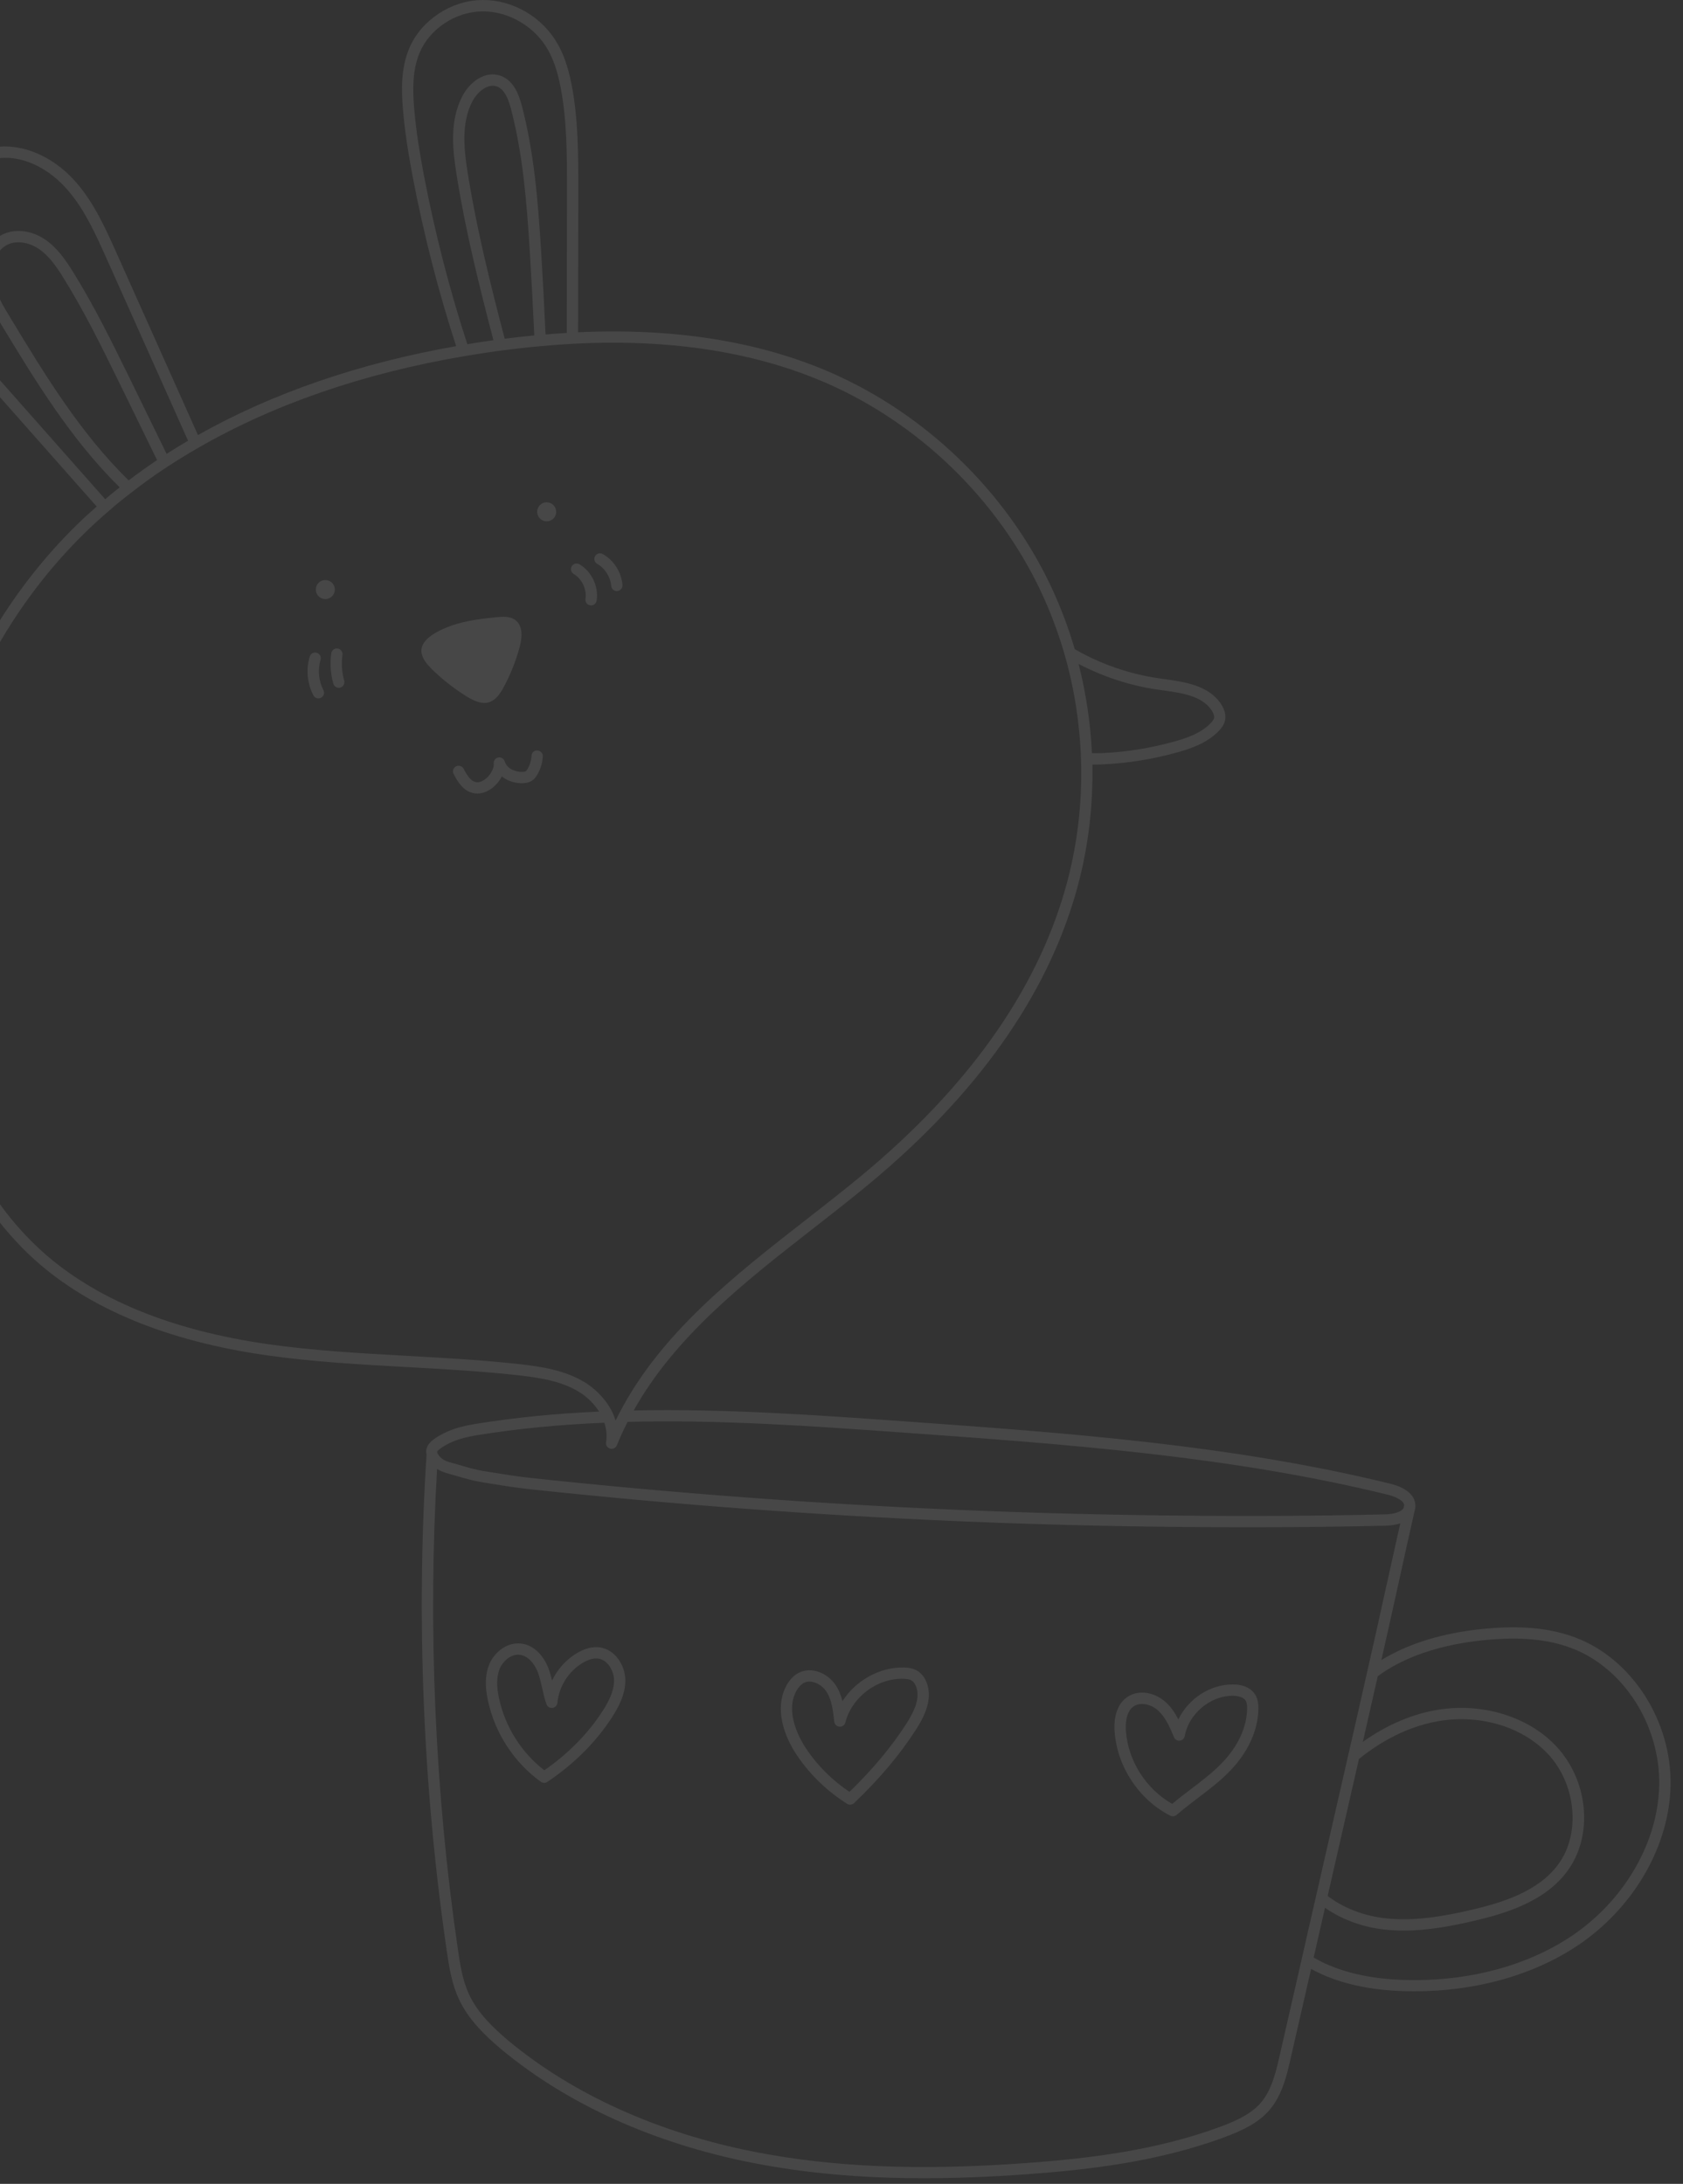 <svg width="121" height="157" viewBox="0 0 121 157" fill="none" xmlns="http://www.w3.org/2000/svg">
<rect x="0" y="0" width="121" height="157" fill="#333333" stroke="none"/>
<path d="M113.273 117.727C111.452 117.037 109.348 116.838 106.648 117.101C103.745 117.385 101.236 118.157 99.314 119.347C99.716 117.572 100.112 115.797 100.503 114.019C100.905 112.193 101.308 110.366 101.722 108.538V108.534C101.736 108.48 101.746 108.425 101.754 108.351C101.817 107.581 101.173 106.969 99.984 106.672C88.555 103.865 76.618 103.011 65.074 102.185C58.686 101.729 52.081 101.262 45.561 101.401C48.533 96.07 53.562 92.14 58.437 88.339C59.808 87.27 61.226 86.165 62.559 85.055C70.214 78.687 75.182 71.691 77.328 64.262C78.195 61.271 78.597 58.147 78.536 54.969C78.544 54.969 78.552 54.969 78.56 54.969C78.806 54.969 79.053 54.962 79.296 54.951C81.078 54.869 82.863 54.584 84.6 54.101C85.638 53.817 86.809 53.408 87.64 52.533C87.79 52.375 87.997 52.128 88.074 51.804C88.154 51.434 88.056 51.024 87.789 50.617C86.895 49.263 85.183 49.025 83.673 48.815L83.261 48.756C81.155 48.446 79.089 47.721 77.269 46.668C76.818 45.129 76.247 43.617 75.568 42.169C72.36 35.366 66.558 29.748 59.652 26.753C54.511 24.525 48.427 23.567 41.562 23.888C41.563 20.502 41.57 17.117 41.577 13.73V13.596C41.577 11.145 41.577 8.611 41.107 6.145C40.937 5.281 40.668 4.162 40.096 3.164C39.004 1.235 36.908 0 34.733 0C34.703 0 34.673 7.08003e-06 34.643 0.001C32.41 0.037 30.261 1.469 29.417 3.484C28.823 4.905 28.855 6.459 28.965 7.79C29.101 9.537 29.405 11.293 29.685 12.782C30.484 16.935 31.532 21.002 32.794 24.885C25.805 26.119 19.565 28.269 14.232 31.278L12.773 28.012C11.304 24.722 9.833 21.431 8.334 18.089C7.565 16.38 6.77 14.614 5.511 13.155C4.058 11.46 2.143 10.529 0.322 10.527C-2.181 10.568 -4.573 12.539 -5.366 15.212C-6.032 17.458 -5.682 20.098 -4.38 22.645C-3.227 24.909 -1.478 26.885 0.064 28.627C2.119 30.955 4.179 33.282 6.24 35.611L6.952 36.414C6.446 36.856 5.945 37.315 5.462 37.792C-3.519 46.612 -7.9 60.165 -5.971 73.163C-5.75 74.63 -5.45 76.058 -5.084 77.417C-5.935 79.731 -7.53 82.017 -9.964 84.405C-10.379 84.814 -11.242 85.663 -10.936 86.653C-10.776 87.16 -10.333 87.553 -9.616 87.822C-8.828 88.11 -8.006 88.195 -7.271 88.195C-6.799 88.195 -6.363 88.16 -5.998 88.121C-4.247 87.936 -2.51 87.484 -0.824 86.795C0.134 88.164 1.234 89.424 2.462 90.537C6.401 94.089 12.013 96.408 19.143 97.429C22.492 97.907 25.916 98.095 29.228 98.278C31.839 98.422 34.539 98.571 37.174 98.86C38.715 99.031 40.331 99.265 41.635 100.068C42.219 100.43 42.721 100.928 43.073 101.479C39.921 101.622 36.997 101.91 34.172 102.369C33.379 102.498 32.789 102.655 32.259 102.879C31.798 103.074 31.425 103.284 31.12 103.523C30.727 103.831 30.575 104.179 30.667 104.581C29.909 116.261 30.413 128.598 32.122 140.26C32.295 141.471 32.492 142.646 32.992 143.712C33.685 145.219 34.934 146.395 36.067 147.348C40.802 151.277 47.016 154.088 54.039 155.476C57.826 156.225 61.864 156.594 66.424 156.594C68.734 156.594 71.177 156.499 73.79 156.312C78.149 155.996 83.256 155.429 88.095 153.622C89.252 153.189 90.437 152.655 91.266 151.695C92.197 150.611 92.527 149.152 92.792 147.978C93.279 145.834 93.768 143.695 94.263 141.549C96.113 142.565 98.454 143.107 101.243 143.153C101.387 143.155 101.532 143.157 101.675 143.157C106.265 143.157 110.551 141.907 113.785 139.617C117.596 136.909 120.018 132.602 120.105 128.378C120.205 123.738 117.334 119.256 113.273 117.727ZM83.144 49.564L83.562 49.623C84.967 49.818 86.42 50.02 87.112 51.067C87.254 51.283 87.314 51.485 87.283 51.627C87.261 51.722 87.185 51.837 87.051 51.978C86.36 52.705 85.362 53.053 84.385 53.321C82.705 53.787 80.981 54.063 79.261 54.142C79.01 54.153 78.758 54.149 78.505 54.148C78.402 51.968 78.078 49.819 77.547 47.735C79.285 48.636 81.194 49.276 83.144 49.564ZM30.482 12.635C30.207 11.169 29.906 9.44 29.773 7.73C29.671 6.495 29.639 5.062 30.165 3.802C30.888 2.075 32.734 0.848 34.655 0.818C34.68 0.817 34.704 0.817 34.73 0.817C36.589 0.817 38.454 1.916 39.39 3.571C39.905 4.468 40.152 5.504 40.31 6.305C40.765 8.693 40.765 11.188 40.765 13.6V13.734C40.757 17.134 40.75 20.534 40.75 23.934C40.24 23.964 39.731 24.002 39.223 24.046C39.13 22.046 39.026 20.047 38.904 18.055C38.679 14.474 38.404 10.98 37.518 7.601C37.295 6.769 36.918 5.772 35.986 5.446C34.875 5.053 33.759 5.897 33.232 6.933C32.301 8.726 32.543 10.83 32.842 12.66C33.48 16.644 34.447 20.52 35.475 24.459C35.32 24.481 35.163 24.501 35.007 24.525C34.536 24.591 34.069 24.669 33.599 24.747C32.332 20.864 31.281 16.792 30.482 12.635ZM38.413 24.114C37.66 24.185 36.936 24.269 36.284 24.351C35.253 20.4 34.28 16.515 33.643 12.531C33.364 10.829 33.135 8.881 33.953 7.306C34.319 6.591 35.077 5.987 35.717 6.214C36.291 6.414 36.562 7.173 36.733 7.81C37.599 11.116 37.871 14.567 38.093 18.105C38.215 20.104 38.32 22.109 38.413 24.114ZM6.846 35.079C4.785 32.751 2.725 30.424 0.67 28.096C-0.914 26.306 -2.552 24.455 -3.659 22.283C-4.866 19.922 -5.197 17.495 -4.59 15.451C-3.895 13.107 -1.825 11.382 0.331 11.346C1.91 11.32 3.595 12.181 4.892 13.692C6.075 15.061 6.846 16.773 7.616 18.483C9.091 21.77 10.561 25.061 12.03 28.35L13.52 31.685C13.025 31.974 12.509 32.29 11.978 32.629L9.276 27.098C8.042 24.582 6.767 21.98 5.251 19.547C4.746 18.736 4.132 17.822 3.252 17.226C2.232 16.525 0.979 16.405 0.062 16.921C-1.109 17.578 -1.468 19.013 -1.304 20.145C-1.132 21.326 -0.485 22.386 0.034 23.237C2.519 27.345 5.093 31.582 8.604 35.036C8.245 35.318 7.897 35.602 7.562 35.889L6.846 35.079ZM11.293 33.078C10.576 33.556 9.893 34.044 9.252 34.537C5.773 31.141 3.206 26.914 0.728 22.816C0.222 21.986 -0.352 21.045 -0.5 20.029C-0.62 19.2 -0.372 18.096 0.459 17.63C1.199 17.214 2.164 17.465 2.794 17.897C3.545 18.406 4.079 19.203 4.562 19.977C6.056 22.374 7.322 24.957 8.547 27.455L11.293 33.078ZM-6.087 87.321C-7.441 87.464 -8.476 87.383 -9.338 87.068C-9.806 86.892 -10.084 86.673 -10.165 86.419C-10.305 85.964 -9.857 85.442 -9.399 84.993C-7.207 82.842 -5.668 80.758 -4.716 78.654C-3.869 81.422 -2.723 83.926 -1.286 86.108C-2.852 86.734 -4.464 87.149 -6.087 87.321ZM42.058 99.385C40.609 98.493 38.894 98.242 37.259 98.06C34.602 97.768 31.891 97.619 29.269 97.474C25.974 97.292 22.568 97.105 19.254 96.632C12.286 95.635 6.819 93.383 3.003 89.942C1.744 88.801 0.617 87.503 -0.347 86.081C-2.058 83.593 -3.378 80.655 -4.271 77.349C-4.644 75.98 -4.947 74.534 -5.171 73.051C-7.061 60.306 -2.77 47.02 6.03 38.379C6.598 37.817 7.19 37.275 7.791 36.761C8.315 36.3 8.875 35.842 9.463 35.395C10.256 34.771 11.122 34.152 12.034 33.555C12.803 33.054 13.545 32.599 14.241 32.202C19.693 29.057 26.133 26.837 33.382 25.606L33.519 25.583C34.054 25.494 34.583 25.405 35.125 25.33C35.43 25.282 35.728 25.242 36.032 25.202C36.868 25.094 37.86 24.973 38.878 24.886C39.644 24.813 40.411 24.757 41.178 24.716C42.168 24.662 43.142 24.636 44.098 24.636C49.819 24.636 54.932 25.597 59.329 27.502C66.058 30.419 71.709 35.892 74.835 42.518C75.52 43.978 76.095 45.508 76.542 47.063C77.235 49.483 77.631 52.008 77.72 54.569C77.826 57.808 77.432 60.993 76.55 64.036C74.45 71.307 69.569 78.168 62.042 84.43C60.719 85.531 59.306 86.633 57.939 87.698C52.811 91.695 47.508 95.83 44.507 101.632C44.421 101.798 44.338 101.962 44.257 102.125C44.214 101.983 44.163 101.84 44.103 101.697C44.102 101.695 44.101 101.694 44.1 101.692C44.099 101.69 44.098 101.688 44.097 101.686C43.701 100.782 42.96 99.944 42.058 99.385ZM31.615 104.171C31.86 103.98 32.181 103.8 32.571 103.635C33.039 103.437 33.572 103.297 34.298 103.178C37.194 102.708 40.193 102.416 43.447 102.281C43.605 102.76 43.652 103.231 43.573 103.681C43.537 103.887 43.661 104.085 43.861 104.142C43.898 104.153 43.936 104.158 43.973 104.158C44.135 104.158 44.286 104.06 44.35 103.903C44.573 103.347 44.831 102.793 45.122 102.22C51.759 102.049 58.498 102.529 65.017 102.995C76.528 103.818 88.43 104.67 99.79 107.46C100.369 107.604 100.978 107.897 100.95 108.251C100.949 108.257 100.934 108.339 100.933 108.345C100.844 108.688 100.201 108.855 99.603 108.869C94.857 108.983 89.855 109.011 84.302 108.953C79.207 108.9 74.034 108.763 68.929 108.547C63.837 108.331 58.671 108.029 53.575 107.649C48.491 107.271 43.337 106.804 38.257 106.262C37.161 106.145 36.05 105.963 34.976 105.787L34.741 105.749C34.144 105.651 33.591 105.487 33.006 105.314L32.586 105.195C32.176 105.086 31.821 104.99 31.566 104.653C31.368 104.381 31.39 104.347 31.615 104.171ZM93.587 140.843C93.051 143.166 92.522 145.482 91.995 147.806C91.749 148.891 91.444 150.242 90.646 151.172C89.936 151.993 88.861 152.473 87.805 152.868C83.063 154.64 78.026 155.196 73.726 155.508C66.033 156.062 59.825 155.8 54.191 154.687C47.302 153.324 41.212 150.573 36.583 146.732C35.521 145.839 34.351 144.742 33.724 143.378C33.27 142.41 33.086 141.3 32.922 140.152C31.267 128.862 30.758 116.942 31.424 105.604C31.73 105.795 32.065 105.896 32.376 105.98L32.776 106.093C33.386 106.274 33.962 106.444 34.609 106.55L34.845 106.589C35.929 106.767 37.052 106.95 38.171 107.07C43.259 107.613 48.422 108.082 53.515 108.461C58.619 108.841 63.793 109.144 68.894 109.361C74.009 109.578 79.19 109.714 84.294 109.767C86.172 109.787 87.988 109.796 89.753 109.796C93.212 109.796 96.474 109.758 99.622 109.683C100.024 109.674 100.375 109.615 100.673 109.518C100.349 110.96 100.028 112.403 99.71 113.844C99.246 115.954 98.781 118.063 98.298 120.171C97.852 122.161 97.397 124.15 96.942 126.132L94.524 136.727C94.209 138.1 93.893 139.472 93.587 140.843ZM97.702 126.454C99.414 125.073 101.244 124.173 103.145 123.785C106.193 123.169 109.383 124.068 111.274 126.078C113.322 128.252 113.662 131.821 112.03 134.033C110.61 135.967 108.055 136.776 105.744 137.313C103.721 137.776 101.555 138.163 99.405 137.883C97.895 137.68 96.509 137.115 95.453 136.3L97.702 126.454ZM113.31 138.961C110.116 141.223 105.811 142.433 101.252 142.347C98.491 142.303 96.208 141.755 94.447 140.73C94.714 139.538 94.987 138.345 95.261 137.153C96.387 137.936 97.785 138.485 99.3 138.688C99.844 138.759 100.386 138.791 100.925 138.791C102.645 138.791 104.332 138.47 105.928 138.104C108.385 137.533 111.108 136.66 112.686 134.513C114.571 131.958 114.211 128.008 111.867 125.52C109.787 123.312 106.299 122.318 102.985 122.988C101.246 123.343 99.568 124.097 97.982 125.224C98.342 123.652 98.702 122.078 99.056 120.502C100.934 119.114 103.58 118.216 106.728 117.909C109.298 117.656 111.286 117.842 112.987 118.486C116.735 119.898 119.385 124.053 119.288 128.366C119.206 132.34 116.916 136.401 113.31 138.961ZM43.098 118.427C42.613 118.367 42.081 118.498 41.52 118.82C40.723 119.282 40.085 119.993 39.69 120.818C39.622 120.533 39.546 120.245 39.439 119.961C39.052 118.937 38.321 118.263 37.487 118.159C36.443 118.026 35.541 118.795 35.182 119.633C34.884 120.351 34.851 121.206 35.078 122.245C35.57 124.576 36.957 126.709 38.886 128.096C38.957 128.147 39.04 128.172 39.123 128.172C39.202 128.172 39.281 128.149 39.35 128.103C41.293 126.796 42.862 125.226 44.014 123.435C44.468 122.728 44.984 121.782 44.956 120.735C44.928 119.716 44.226 118.573 43.098 118.427ZM43.331 122.997C42.287 124.62 40.876 126.056 39.134 127.268C37.486 125.997 36.304 124.12 35.873 122.075C35.682 121.201 35.702 120.504 35.932 119.95C36.146 119.449 36.667 118.958 37.25 118.958C37.294 118.958 37.339 118.96 37.384 118.967C38.012 119.045 38.465 119.682 38.679 120.249C38.812 120.606 38.896 120.98 38.984 121.376C39.067 121.75 39.153 122.138 39.286 122.516C39.349 122.696 39.534 122.811 39.719 122.784C39.909 122.761 40.056 122.609 40.074 122.418C40.183 121.234 40.895 120.124 41.926 119.525C42.33 119.295 42.688 119.197 42.996 119.235C43.681 119.324 44.126 120.096 44.145 120.76C44.167 121.583 43.721 122.388 43.331 122.997ZM65.869 120.067C65.635 119.95 65.362 119.89 65.011 119.878C63.262 119.832 61.509 120.813 60.569 122.3C60.466 121.893 60.314 121.493 60.069 121.128C59.51 120.307 58.359 119.763 57.394 120.277C57.076 120.449 56.799 120.732 56.569 121.123C55.797 122.476 56.073 124.376 57.308 126.207C58.237 127.585 59.482 128.785 60.906 129.679C60.973 129.72 61.047 129.741 61.122 129.741C61.224 129.741 61.324 129.703 61.402 129.629C63.241 127.876 64.698 126.145 65.86 124.337C66.422 123.452 67.023 122.288 66.679 121.13C66.538 120.645 66.254 120.269 65.869 120.067ZM65.176 123.899C64.1 125.575 62.756 127.187 61.074 128.818C59.856 128.005 58.792 126.95 57.983 125.752C57.586 125.164 56.364 123.122 57.273 121.53C57.425 121.273 57.596 121.092 57.78 120.992C57.91 120.922 58.051 120.891 58.196 120.891C58.648 120.891 59.133 121.192 59.397 121.582C59.808 122.196 59.895 122.997 59.98 123.772C60.001 123.966 60.158 124.119 60.354 124.133C60.56 124.147 60.728 124.02 60.777 123.829C61.25 122.001 63.074 120.621 64.984 120.69C65.215 120.698 65.381 120.73 65.499 120.789C65.741 120.917 65.854 121.198 65.9 121.358C66.152 122.204 65.645 123.161 65.176 123.899ZM88.603 121.097C86.959 121.104 85.423 122.147 84.72 123.612C84.478 123.142 84.189 122.711 83.792 122.356C83.088 121.717 81.913 121.397 81.028 122.015C80.361 122.482 80.046 123.377 80.141 124.531C80.331 127.035 81.9 129.391 84.139 130.532C84.198 130.562 84.261 130.576 84.324 130.576C84.419 130.576 84.513 130.543 84.588 130.478C85.112 130.029 85.643 129.625 86.156 129.235C86.975 128.613 87.747 128.025 88.433 127.309C89.741 125.963 90.466 124.363 90.473 122.801C90.473 122.559 90.452 122.2 90.275 121.881C89.991 121.369 89.367 121.081 88.603 121.097ZM87.848 126.746C87.205 127.418 86.456 127.988 85.664 128.59C85.21 128.935 84.742 129.291 84.273 129.682C82.406 128.626 81.113 126.609 80.951 124.467C80.918 124.067 80.905 123.093 81.494 122.68C81.673 122.555 81.886 122.5 82.107 122.5C82.516 122.5 82.949 122.687 83.249 122.959C83.78 123.434 84.099 124.143 84.403 124.889C84.471 125.056 84.645 125.158 84.822 125.139C85.002 125.12 85.147 124.984 85.179 124.806C85.461 123.215 86.999 121.916 88.613 121.909C88.983 121.914 89.41 121.996 89.567 122.276C89.653 122.43 89.662 122.65 89.662 122.8C89.655 124.149 89.011 125.549 87.848 126.746ZM35.127 50.494C35.647 50.348 35.972 49.852 36.224 49.381C36.703 48.487 37.085 47.529 37.353 46.546C37.54 45.864 37.621 44.994 37.044 44.572C36.678 44.296 36.175 44.328 35.72 44.369C35.561 44.385 35.401 44.401 35.242 44.419C34.184 44.536 33.112 44.7 32.121 45.104C31.618 45.309 30.855 45.668 30.496 46.187C30.322 46.439 30.243 46.729 30.333 47.058C30.447 47.472 30.755 47.805 31.056 48.114C31.82 48.861 32.673 49.528 33.582 50.088C34.055 50.372 34.607 50.64 35.127 50.494ZM38.645 53.955C38.396 53.929 38.228 54.112 38.215 54.336C38.194 54.683 38.088 55.025 37.916 55.303C37.868 55.381 37.831 55.429 37.799 55.448C37.775 55.464 37.723 55.483 37.597 55.491C37.08 55.524 36.438 55.257 36.289 54.743C36.23 54.54 36.027 54.415 35.817 54.458C35.61 54.501 35.47 54.695 35.496 54.905C35.519 55.094 35.446 55.324 35.28 55.587C35.038 55.965 34.593 56.321 34.173 56.217C33.838 56.129 33.595 55.775 33.334 55.27C33.231 55.07 32.984 54.993 32.787 55.095C32.588 55.198 32.509 55.443 32.612 55.642C32.925 56.246 33.305 56.829 33.97 57.003C34.089 57.033 34.206 57.047 34.322 57.047C35 57.047 35.616 56.567 35.964 56.022C36.007 55.954 36.046 55.886 36.081 55.819C36.528 56.181 37.131 56.339 37.651 56.3C37.803 56.291 38.029 56.264 38.231 56.135C38.41 56.024 38.522 55.865 38.606 55.727C38.85 55.334 38.995 54.869 39.024 54.384C39.039 54.162 38.869 53.969 38.645 53.955ZM23.046 47.434C23.111 47.219 22.989 46.993 22.774 46.929C22.558 46.863 22.333 46.987 22.269 47.201C21.991 48.127 22.087 49.145 22.534 49.992C22.607 50.131 22.747 50.209 22.893 50.209C22.957 50.209 23.021 50.194 23.082 50.162C23.281 50.057 23.357 49.812 23.253 49.614C22.909 48.962 22.832 48.148 23.046 47.434ZM24.62 47.078C24.649 46.856 24.492 46.651 24.27 46.622C24.049 46.592 23.843 46.748 23.814 46.972C23.716 47.715 23.769 48.47 23.965 49.153C24.017 49.331 24.178 49.447 24.355 49.447C24.392 49.447 24.429 49.442 24.468 49.431C24.683 49.369 24.807 49.144 24.746 48.928C24.58 48.351 24.536 47.711 24.62 47.078ZM41.663 40.567C41.47 40.453 41.22 40.515 41.107 40.709C40.992 40.902 41.056 41.151 41.249 41.265C41.843 41.618 42.199 42.371 42.094 43.056C42.06 43.277 42.212 43.484 42.434 43.518C42.455 43.521 42.475 43.523 42.496 43.523C42.693 43.523 42.866 43.379 42.897 43.178C43.051 42.164 42.544 41.09 41.663 40.567ZM43.943 42.12C43.96 42.332 44.138 42.492 44.347 42.492C44.359 42.492 44.37 42.491 44.382 42.49C44.605 42.472 44.772 42.275 44.752 42.051C44.676 41.132 44.133 40.281 43.337 39.83C43.141 39.72 42.895 39.787 42.783 39.984C42.673 40.179 42.742 40.427 42.937 40.538C43.494 40.854 43.889 41.474 43.943 42.12ZM24.074 42.383C24.074 42.005 23.768 41.699 23.39 41.699C23.012 41.699 22.706 42.005 22.706 42.383C22.706 42.761 23.012 43.067 23.39 43.067C23.768 43.068 24.074 42.761 24.074 42.383ZM39.304 36.111C38.926 36.111 38.62 36.417 38.62 36.795C38.62 37.173 38.926 37.479 39.304 37.479C39.682 37.479 39.988 37.173 39.988 36.795C39.988 36.417 39.682 36.111 39.304 36.111Z" fill="white" fill-opacity="0.1"/>
</svg>
